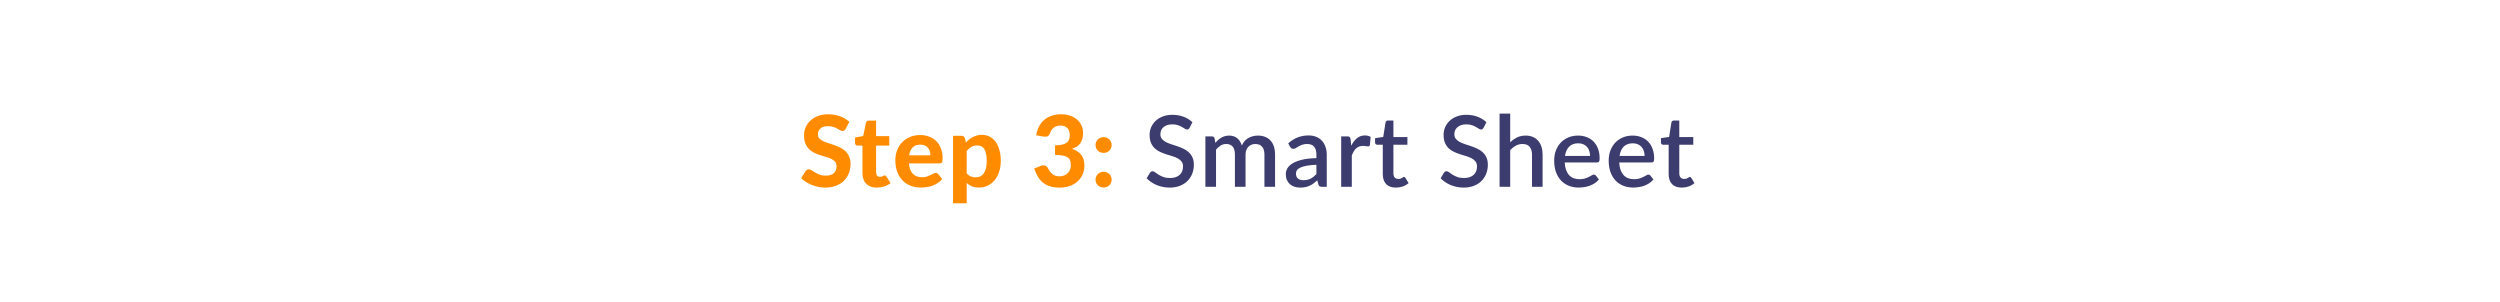 <svg width="455" height="55" viewBox="0 0 455 55" fill="none" xmlns="http://www.w3.org/2000/svg">
<g filter="url(#filter0_b_2002_2375)">
<path d="M0 8C0 3.582 3.582 0 8 0H447C451.418 0 455 3.582 455 8V47C455 51.418 451.418 55 447 55H8C3.582 55 0 51.418 0 47V8Z" fill="white" fill-opacity="0.6"/>
<path d="M8 1H447C450.866 1 454 4.134 454 8V47C454 50.866 450.866 54 447 54H8C4.134 54 1 50.866 1 47V8C1 4.134 4.134 1 8 1Z" stroke="url(#paint0_linear_2002_2375)" stroke-opacity="0.9" stroke-width="2"/>
</g>
<path d="M153.918 23.443C153.834 23.581 153.747 23.683 153.657 23.749C153.573 23.809 153.462 23.839 153.324 23.839C153.192 23.839 153.048 23.794 152.892 23.704C152.742 23.608 152.565 23.506 152.361 23.398C152.157 23.29 151.923 23.191 151.659 23.101C151.395 23.005 151.086 22.957 150.732 22.957C150.108 22.957 149.64 23.098 149.328 23.38C149.016 23.656 148.86 24.019 148.86 24.469C148.86 24.757 148.944 24.997 149.112 25.189C149.286 25.375 149.511 25.537 149.787 25.675C150.069 25.813 150.387 25.936 150.741 26.044C151.095 26.152 151.458 26.272 151.83 26.404C152.202 26.53 152.565 26.68 152.919 26.854C153.273 27.028 153.588 27.247 153.864 27.511C154.146 27.775 154.371 28.099 154.539 28.483C154.713 28.861 154.8 29.323 154.8 29.869C154.8 30.463 154.695 31.021 154.485 31.543C154.281 32.059 153.984 32.512 153.594 32.902C153.204 33.286 152.721 33.589 152.145 33.811C151.575 34.033 150.927 34.144 150.201 34.144C149.787 34.144 149.373 34.102 148.959 34.018C148.551 33.934 148.155 33.817 147.771 33.667C147.393 33.517 147.036 33.337 146.7 33.127C146.364 32.917 146.07 32.683 145.818 32.425L146.61 31.147C146.676 31.051 146.763 30.973 146.871 30.913C146.979 30.847 147.093 30.814 147.213 30.814C147.375 30.814 147.546 30.874 147.726 30.994C147.906 31.114 148.113 31.246 148.347 31.39C148.581 31.534 148.851 31.666 149.157 31.786C149.469 31.906 149.841 31.966 150.273 31.966C150.903 31.966 151.389 31.822 151.731 31.534C152.079 31.246 152.253 30.817 152.253 30.247C152.253 29.917 152.166 29.65 151.992 29.446C151.824 29.242 151.602 29.071 151.326 28.933C151.05 28.795 150.735 28.678 150.381 28.582C150.027 28.48 149.664 28.369 149.292 28.249C148.92 28.129 148.557 27.985 148.203 27.817C147.849 27.649 147.534 27.427 147.258 27.151C146.982 26.875 146.757 26.533 146.583 26.125C146.415 25.717 146.331 25.21 146.331 24.604C146.331 24.118 146.427 23.647 146.619 23.191C146.811 22.735 147.093 22.33 147.465 21.976C147.837 21.622 148.293 21.337 148.833 21.121C149.379 20.905 150.003 20.797 150.705 20.797C151.491 20.797 152.217 20.92 152.883 21.166C153.555 21.406 154.122 21.742 154.584 22.174L153.918 23.443ZM159.576 34.144C159.156 34.144 158.784 34.084 158.46 33.964C158.136 33.838 157.863 33.661 157.641 33.433C157.419 33.205 157.251 32.929 157.137 32.605C157.023 32.281 156.966 31.915 156.966 31.507V26.503H156.093C155.961 26.503 155.847 26.461 155.751 26.377C155.661 26.293 155.616 26.167 155.616 25.999V25.027L157.101 24.757L157.605 22.354C157.671 22.084 157.854 21.949 158.154 21.949H159.45V24.775H161.844V26.503H159.45V31.345C159.45 31.603 159.51 31.807 159.63 31.957C159.756 32.107 159.933 32.182 160.161 32.182C160.281 32.182 160.383 32.17 160.467 32.146C160.551 32.116 160.623 32.086 160.683 32.056C160.743 32.02 160.797 31.99 160.845 31.966C160.899 31.936 160.953 31.921 161.007 31.921C161.079 31.921 161.139 31.939 161.187 31.975C161.235 32.005 161.283 32.059 161.331 32.137L162.078 33.325C161.736 33.595 161.349 33.799 160.917 33.937C160.485 34.075 160.038 34.144 159.576 34.144ZM169.332 28.267C169.332 28.009 169.296 27.763 169.224 27.529C169.158 27.295 169.05 27.088 168.9 26.908C168.75 26.728 168.561 26.587 168.333 26.485C168.105 26.377 167.832 26.323 167.514 26.323C166.92 26.323 166.455 26.491 166.119 26.827C165.783 27.163 165.564 27.643 165.462 28.267H169.332ZM165.426 29.743C165.504 30.613 165.75 31.249 166.164 31.651C166.584 32.053 167.13 32.254 167.802 32.254C168.144 32.254 168.438 32.215 168.684 32.137C168.936 32.053 169.155 31.963 169.341 31.867C169.533 31.765 169.704 31.675 169.854 31.597C170.01 31.513 170.163 31.471 170.313 31.471C170.505 31.471 170.655 31.543 170.763 31.687L171.483 32.587C171.219 32.893 170.928 33.148 170.61 33.352C170.292 33.55 169.962 33.709 169.62 33.829C169.278 33.943 168.933 34.021 168.585 34.063C168.237 34.111 167.901 34.135 167.577 34.135C166.929 34.135 166.323 34.03 165.759 33.82C165.201 33.604 164.712 33.289 164.292 32.875C163.878 32.455 163.551 31.936 163.311 31.318C163.071 30.7 162.951 29.983 162.951 29.167C162.951 28.537 163.053 27.943 163.257 27.385C163.467 26.827 163.767 26.341 164.157 25.927C164.547 25.513 165.021 25.186 165.579 24.946C166.137 24.7 166.767 24.577 167.469 24.577C168.063 24.577 168.609 24.673 169.107 24.865C169.611 25.051 170.043 25.324 170.403 25.684C170.769 26.044 171.051 26.488 171.249 27.016C171.453 27.538 171.555 28.135 171.555 28.807C171.555 28.993 171.546 29.146 171.528 29.266C171.51 29.386 171.48 29.482 171.438 29.554C171.396 29.626 171.339 29.677 171.267 29.707C171.195 29.731 171.102 29.743 170.988 29.743H165.426ZM175.941 31.552C176.175 31.822 176.427 32.011 176.697 32.119C176.973 32.227 177.267 32.281 177.579 32.281C177.879 32.281 178.152 32.224 178.398 32.11C178.644 31.996 178.854 31.819 179.028 31.579C179.208 31.333 179.346 31.021 179.442 30.643C179.538 30.265 179.586 29.815 179.586 29.293C179.586 28.777 179.544 28.339 179.46 27.979C179.382 27.619 179.268 27.328 179.118 27.106C178.974 26.884 178.797 26.725 178.587 26.629C178.377 26.527 178.143 26.476 177.885 26.476C177.447 26.476 177.078 26.563 176.778 26.737C176.484 26.905 176.205 27.154 175.941 27.484V31.552ZM175.797 25.936C175.983 25.732 176.181 25.546 176.391 25.378C176.601 25.204 176.826 25.057 177.066 24.937C177.306 24.811 177.564 24.715 177.84 24.649C178.116 24.577 178.416 24.541 178.74 24.541C179.238 24.541 179.694 24.649 180.108 24.865C180.528 25.075 180.888 25.384 181.188 25.792C181.488 26.194 181.722 26.689 181.89 27.277C182.058 27.865 182.142 28.537 182.142 29.293C182.142 29.989 182.046 30.634 181.854 31.228C181.668 31.816 181.401 32.326 181.053 32.758C180.705 33.19 180.285 33.529 179.793 33.775C179.307 34.015 178.764 34.135 178.164 34.135C177.66 34.135 177.231 34.06 176.877 33.91C176.529 33.76 176.217 33.556 175.941 33.298V36.997H173.457V24.721H174.987C175.299 24.721 175.506 24.865 175.608 25.153L175.797 25.936ZM188.597 24.622C188.693 23.986 188.873 23.428 189.137 22.948C189.401 22.468 189.731 22.069 190.127 21.751C190.523 21.433 190.973 21.196 191.477 21.04C191.987 20.878 192.536 20.797 193.124 20.797C193.748 20.797 194.306 20.887 194.798 21.067C195.296 21.241 195.716 21.481 196.058 21.787C196.4 22.093 196.661 22.45 196.841 22.858C197.027 23.266 197.12 23.704 197.12 24.172C197.12 24.586 197.075 24.952 196.985 25.27C196.901 25.582 196.772 25.855 196.598 26.089C196.43 26.323 196.22 26.521 195.968 26.683C195.722 26.845 195.437 26.98 195.113 27.088C196.613 27.58 197.363 28.579 197.363 30.085C197.363 30.751 197.24 31.339 196.994 31.849C196.748 32.353 196.418 32.776 196.004 33.118C195.59 33.46 195.107 33.718 194.555 33.892C194.009 34.06 193.436 34.144 192.836 34.144C192.2 34.144 191.639 34.072 191.153 33.928C190.667 33.784 190.238 33.568 189.866 33.28C189.5 32.992 189.185 32.632 188.921 32.2C188.657 31.762 188.426 31.252 188.228 30.67L189.326 30.22C189.614 30.1 189.881 30.067 190.127 30.121C190.379 30.175 190.559 30.307 190.667 30.517C190.787 30.745 190.913 30.955 191.045 31.147C191.183 31.339 191.336 31.507 191.504 31.651C191.672 31.789 191.861 31.897 192.071 31.975C192.287 32.053 192.533 32.092 192.809 32.092C193.157 32.092 193.46 32.035 193.718 31.921C193.976 31.807 194.192 31.66 194.366 31.48C194.54 31.294 194.669 31.087 194.753 30.859C194.843 30.625 194.888 30.394 194.888 30.166C194.888 29.866 194.861 29.596 194.807 29.356C194.753 29.11 194.627 28.903 194.429 28.735C194.237 28.561 193.949 28.429 193.565 28.339C193.187 28.243 192.671 28.195 192.017 28.195V26.449C192.563 26.449 193.01 26.404 193.358 26.314C193.706 26.224 193.979 26.098 194.177 25.936C194.375 25.774 194.51 25.579 194.582 25.351C194.66 25.123 194.699 24.874 194.699 24.604C194.699 24.034 194.549 23.599 194.249 23.299C193.955 22.999 193.535 22.849 192.989 22.849C192.749 22.849 192.527 22.885 192.323 22.957C192.125 23.023 191.945 23.116 191.783 23.236C191.627 23.356 191.492 23.497 191.378 23.659C191.264 23.821 191.18 23.998 191.126 24.19C191.012 24.49 190.865 24.691 190.685 24.793C190.505 24.889 190.244 24.91 189.902 24.856L188.597 24.622ZM199.389 32.695C199.389 32.497 199.425 32.311 199.497 32.137C199.575 31.957 199.68 31.804 199.812 31.678C199.944 31.546 200.097 31.444 200.271 31.372C200.451 31.294 200.646 31.255 200.856 31.255C201.06 31.255 201.252 31.294 201.432 31.372C201.612 31.444 201.768 31.546 201.9 31.678C202.032 31.804 202.134 31.957 202.206 32.137C202.284 32.311 202.323 32.497 202.323 32.695C202.323 32.899 202.284 33.088 202.206 33.262C202.134 33.436 202.032 33.589 201.9 33.721C201.768 33.847 201.612 33.946 201.432 34.018C201.252 34.09 201.06 34.126 200.856 34.126C200.646 34.126 200.451 34.09 200.271 34.018C200.097 33.946 199.944 33.847 199.812 33.721C199.68 33.589 199.575 33.436 199.497 33.262C199.425 33.088 199.389 32.899 199.389 32.695ZM199.389 26.395C199.389 26.197 199.425 26.011 199.497 25.837C199.575 25.657 199.68 25.504 199.812 25.378C199.944 25.246 200.097 25.144 200.271 25.072C200.451 24.994 200.646 24.955 200.856 24.955C201.06 24.955 201.252 24.994 201.432 25.072C201.612 25.144 201.768 25.246 201.9 25.378C202.032 25.504 202.134 25.657 202.206 25.837C202.284 26.011 202.323 26.197 202.323 26.395C202.323 26.599 202.284 26.788 202.206 26.962C202.134 27.136 202.032 27.289 201.9 27.421C201.768 27.547 201.612 27.646 201.432 27.718C201.252 27.79 201.06 27.826 200.856 27.826C200.646 27.826 200.451 27.79 200.271 27.718C200.097 27.646 199.944 27.547 199.812 27.421C199.68 27.289 199.575 27.136 199.497 26.962C199.425 26.788 199.389 26.599 199.389 26.395Z" fill="#FF8C00"/>
<path d="M216.508 23.254C216.442 23.362 216.373 23.443 216.301 23.497C216.229 23.545 216.139 23.569 216.031 23.569C215.917 23.569 215.788 23.521 215.644 23.425C215.506 23.329 215.332 23.224 215.122 23.11C214.918 22.99 214.675 22.882 214.393 22.786C214.111 22.684 213.775 22.633 213.385 22.633C213.025 22.633 212.707 22.678 212.431 22.768C212.161 22.858 211.933 22.984 211.747 23.146C211.561 23.308 211.42 23.5 211.324 23.722C211.234 23.938 211.189 24.175 211.189 24.433C211.189 24.763 211.276 25.039 211.45 25.261C211.624 25.477 211.852 25.663 212.134 25.819C212.422 25.975 212.749 26.113 213.115 26.233C213.481 26.347 213.853 26.47 214.231 26.602C214.615 26.734 214.99 26.884 215.356 27.052C215.722 27.22 216.046 27.433 216.328 27.691C216.616 27.949 216.847 28.264 217.021 28.636C217.195 29.008 217.282 29.461 217.282 29.995C217.282 30.571 217.183 31.111 216.985 31.615C216.787 32.119 216.499 32.56 216.121 32.938C215.749 33.31 215.287 33.604 214.735 33.82C214.189 34.036 213.565 34.144 212.863 34.144C212.449 34.144 212.044 34.102 211.648 34.018C211.258 33.94 210.883 33.829 210.523 33.685C210.169 33.535 209.836 33.355 209.524 33.145C209.212 32.935 208.933 32.701 208.687 32.443L209.299 31.435C209.353 31.351 209.422 31.285 209.506 31.237C209.59 31.189 209.683 31.165 209.785 31.165C209.923 31.165 210.076 31.231 210.244 31.363C210.412 31.489 210.613 31.63 210.847 31.786C211.087 31.936 211.375 32.077 211.711 32.209C212.047 32.335 212.449 32.398 212.917 32.398C213.679 32.398 214.267 32.212 214.681 31.84C215.101 31.468 215.311 30.955 215.311 30.301C215.311 29.935 215.224 29.638 215.05 29.41C214.876 29.176 214.645 28.981 214.357 28.825C214.075 28.669 213.751 28.537 213.385 28.429C213.019 28.321 212.647 28.207 212.269 28.087C211.891 27.961 211.519 27.817 211.153 27.655C210.787 27.487 210.46 27.271 210.172 27.007C209.89 26.737 209.662 26.407 209.488 26.017C209.314 25.621 209.227 25.129 209.227 24.541C209.227 24.073 209.317 23.62 209.497 23.182C209.683 22.744 209.95 22.357 210.298 22.021C210.652 21.679 211.087 21.406 211.603 21.202C212.119 20.998 212.707 20.896 213.367 20.896C214.111 20.896 214.792 21.013 215.41 21.247C216.034 21.481 216.571 21.814 217.021 22.246L216.508 23.254ZM219.381 34V24.82H220.551C220.815 24.82 220.983 24.943 221.055 25.189L221.181 25.99C221.349 25.798 221.523 25.624 221.703 25.468C221.883 25.306 222.075 25.168 222.279 25.054C222.489 24.934 222.711 24.841 222.945 24.775C223.185 24.709 223.443 24.676 223.719 24.676C224.013 24.676 224.283 24.718 224.529 24.802C224.775 24.886 224.991 25.006 225.177 25.162C225.369 25.318 225.534 25.507 225.672 25.729C225.81 25.951 225.924 26.2 226.014 26.476C226.152 26.158 226.326 25.885 226.536 25.657C226.746 25.429 226.98 25.243 227.238 25.099C227.496 24.955 227.769 24.85 228.057 24.784C228.351 24.712 228.648 24.676 228.948 24.676C229.44 24.676 229.878 24.754 230.262 24.91C230.652 25.066 230.979 25.294 231.243 25.594C231.513 25.888 231.717 26.251 231.855 26.683C231.993 27.115 232.062 27.607 232.062 28.159V34H230.127V28.159C230.127 27.511 229.986 27.025 229.704 26.701C229.428 26.371 229.017 26.206 228.471 26.206C228.225 26.206 227.994 26.248 227.778 26.332C227.562 26.416 227.373 26.539 227.211 26.701C227.049 26.863 226.92 27.067 226.824 27.313C226.734 27.553 226.689 27.835 226.689 28.159V34H224.754V28.159C224.754 27.487 224.619 26.995 224.349 26.683C224.079 26.365 223.683 26.206 223.161 26.206C222.801 26.206 222.468 26.299 222.162 26.485C221.856 26.665 221.574 26.914 221.316 27.232V34H219.381ZM239.588 29.986C238.898 30.01 238.316 30.067 237.842 30.157C237.368 30.241 236.984 30.352 236.69 30.49C236.396 30.622 236.183 30.781 236.051 30.967C235.925 31.153 235.862 31.357 235.862 31.579C235.862 31.795 235.895 31.981 235.961 32.137C236.033 32.287 236.129 32.413 236.249 32.515C236.375 32.611 236.519 32.683 236.681 32.731C236.849 32.773 237.032 32.794 237.23 32.794C237.734 32.794 238.166 32.701 238.526 32.515C238.892 32.323 239.246 32.047 239.588 31.687V29.986ZM234.458 26.098C235.496 25.132 236.732 24.649 238.166 24.649C238.694 24.649 239.162 24.736 239.57 24.91C239.984 25.078 240.329 25.318 240.605 25.63C240.887 25.942 241.1 26.314 241.244 26.746C241.394 27.172 241.469 27.646 241.469 28.168V34H240.605C240.419 34 240.278 33.973 240.182 33.919C240.086 33.859 240.005 33.742 239.939 33.568L239.75 32.821C239.516 33.031 239.285 33.22 239.057 33.388C238.829 33.55 238.592 33.688 238.346 33.802C238.106 33.916 237.845 34 237.563 34.054C237.287 34.114 236.981 34.144 236.645 34.144C236.273 34.144 235.925 34.093 235.601 33.991C235.283 33.889 235.007 33.736 234.773 33.532C234.539 33.322 234.353 33.064 234.215 32.758C234.083 32.452 234.017 32.092 234.017 31.678C234.017 31.324 234.11 30.979 234.296 30.643C234.488 30.307 234.8 30.007 235.232 29.743C235.67 29.473 236.243 29.251 236.951 29.077C237.665 28.903 238.544 28.804 239.588 28.78V28.168C239.588 27.508 239.447 27.016 239.165 26.692C238.883 26.368 238.469 26.206 237.923 26.206C237.551 26.206 237.239 26.254 236.987 26.35C236.735 26.44 236.516 26.539 236.33 26.647C236.144 26.755 235.979 26.857 235.835 26.953C235.691 27.043 235.538 27.088 235.376 27.088C235.244 27.088 235.13 27.055 235.034 26.989C234.944 26.917 234.869 26.83 234.809 26.728L234.458 26.098ZM245.922 26.521C246.21 25.939 246.558 25.483 246.966 25.153C247.374 24.817 247.863 24.649 248.433 24.649C248.631 24.649 248.817 24.673 248.991 24.721C249.165 24.763 249.321 24.829 249.459 24.919L249.324 26.377C249.3 26.479 249.261 26.551 249.207 26.593C249.159 26.629 249.093 26.647 249.009 26.647C248.919 26.647 248.79 26.632 248.622 26.602C248.454 26.566 248.277 26.548 248.091 26.548C247.821 26.548 247.581 26.587 247.371 26.665C247.167 26.743 246.981 26.857 246.813 27.007C246.651 27.157 246.507 27.34 246.381 27.556C246.255 27.772 246.138 28.018 246.03 28.294V34H244.095V24.82H245.22C245.424 24.82 245.565 24.859 245.643 24.937C245.721 25.009 245.775 25.138 245.805 25.324L245.922 26.521ZM254.043 34.144C253.281 34.144 252.693 33.931 252.279 33.505C251.871 33.073 251.667 32.467 251.667 31.687V26.341H250.659C250.551 26.341 250.458 26.308 250.38 26.242C250.302 26.17 250.263 26.065 250.263 25.927V25.144L251.748 24.928L252.171 22.273C252.201 22.171 252.252 22.09 252.324 22.03C252.396 21.964 252.492 21.931 252.612 21.931H253.602V24.946H256.149V26.341H253.602V31.552C253.602 31.882 253.683 32.134 253.845 32.308C254.007 32.482 254.223 32.569 254.493 32.569C254.643 32.569 254.772 32.551 254.88 32.515C254.988 32.473 255.081 32.431 255.159 32.389C255.237 32.341 255.303 32.299 255.357 32.263C255.417 32.221 255.474 32.2 255.528 32.2C255.636 32.2 255.723 32.26 255.789 32.38L256.365 33.325C256.065 33.589 255.711 33.793 255.303 33.937C254.895 34.075 254.475 34.144 254.043 34.144ZM270.013 23.254C269.947 23.362 269.878 23.443 269.806 23.497C269.734 23.545 269.644 23.569 269.536 23.569C269.422 23.569 269.293 23.521 269.149 23.425C269.011 23.329 268.837 23.224 268.627 23.11C268.423 22.99 268.18 22.882 267.898 22.786C267.616 22.684 267.28 22.633 266.89 22.633C266.53 22.633 266.212 22.678 265.936 22.768C265.666 22.858 265.438 22.984 265.252 23.146C265.066 23.308 264.925 23.5 264.829 23.722C264.739 23.938 264.694 24.175 264.694 24.433C264.694 24.763 264.781 25.039 264.955 25.261C265.129 25.477 265.357 25.663 265.639 25.819C265.927 25.975 266.254 26.113 266.62 26.233C266.986 26.347 267.358 26.47 267.736 26.602C268.12 26.734 268.495 26.884 268.861 27.052C269.227 27.22 269.551 27.433 269.833 27.691C270.121 27.949 270.352 28.264 270.526 28.636C270.7 29.008 270.787 29.461 270.787 29.995C270.787 30.571 270.688 31.111 270.49 31.615C270.292 32.119 270.004 32.56 269.626 32.938C269.254 33.31 268.792 33.604 268.24 33.82C267.694 34.036 267.07 34.144 266.368 34.144C265.954 34.144 265.549 34.102 265.153 34.018C264.763 33.94 264.388 33.829 264.028 33.685C263.674 33.535 263.341 33.355 263.029 33.145C262.717 32.935 262.438 32.701 262.192 32.443L262.804 31.435C262.858 31.351 262.927 31.285 263.011 31.237C263.095 31.189 263.188 31.165 263.29 31.165C263.428 31.165 263.581 31.231 263.749 31.363C263.917 31.489 264.118 31.63 264.352 31.786C264.592 31.936 264.88 32.077 265.216 32.209C265.552 32.335 265.954 32.398 266.422 32.398C267.184 32.398 267.772 32.212 268.186 31.84C268.606 31.468 268.816 30.955 268.816 30.301C268.816 29.935 268.729 29.638 268.555 29.41C268.381 29.176 268.15 28.981 267.862 28.825C267.58 28.669 267.256 28.537 266.89 28.429C266.524 28.321 266.152 28.207 265.774 28.087C265.396 27.961 265.024 27.817 264.658 27.655C264.292 27.487 263.965 27.271 263.677 27.007C263.395 26.737 263.167 26.407 262.993 26.017C262.819 25.621 262.732 25.129 262.732 24.541C262.732 24.073 262.822 23.62 263.002 23.182C263.188 22.744 263.455 22.357 263.803 22.021C264.157 21.679 264.592 21.406 265.108 21.202C265.624 20.998 266.212 20.896 266.872 20.896C267.616 20.896 268.297 21.013 268.915 21.247C269.539 21.481 270.076 21.814 270.526 22.246L270.013 23.254ZM274.857 25.909C275.235 25.537 275.649 25.24 276.099 25.018C276.549 24.79 277.074 24.676 277.674 24.676C278.178 24.676 278.619 24.76 278.997 24.928C279.381 25.096 279.702 25.333 279.96 25.639C280.224 25.945 280.422 26.314 280.554 26.746C280.686 27.172 280.752 27.643 280.752 28.159V34H278.826V28.159C278.826 27.541 278.682 27.061 278.394 26.719C278.112 26.377 277.68 26.206 277.098 26.206C276.666 26.206 276.264 26.305 275.892 26.503C275.526 26.701 275.181 26.971 274.857 27.313V34H272.922V20.68H274.857V25.909ZM289.393 28.375C289.393 28.051 289.345 27.751 289.249 27.475C289.159 27.193 289.024 26.95 288.844 26.746C288.664 26.536 288.439 26.374 288.169 26.26C287.905 26.14 287.599 26.08 287.251 26.08C286.549 26.08 285.997 26.281 285.595 26.683C285.193 27.085 284.938 27.649 284.83 28.375H289.393ZM284.776 29.563C284.8 30.085 284.881 30.538 285.019 30.922C285.157 31.3 285.34 31.615 285.568 31.867C285.802 32.119 286.078 32.308 286.396 32.434C286.72 32.554 287.08 32.614 287.476 32.614C287.854 32.614 288.181 32.572 288.457 32.488C288.733 32.398 288.973 32.302 289.177 32.2C289.381 32.092 289.555 31.996 289.699 31.912C289.843 31.822 289.975 31.777 290.095 31.777C290.251 31.777 290.371 31.837 290.455 31.957L291.004 32.668C290.776 32.938 290.518 33.166 290.23 33.352C289.942 33.538 289.636 33.691 289.312 33.811C288.988 33.925 288.655 34.006 288.313 34.054C287.971 34.108 287.638 34.135 287.314 34.135C286.678 34.135 286.087 34.03 285.541 33.82C285.001 33.604 284.53 33.289 284.128 32.875C283.732 32.461 283.42 31.948 283.192 31.336C282.97 30.724 282.859 30.019 282.859 29.221C282.859 28.585 282.958 27.991 283.156 27.439C283.36 26.887 283.648 26.407 284.02 25.999C284.398 25.591 284.854 25.27 285.388 25.036C285.928 24.796 286.537 24.676 287.215 24.676C287.779 24.676 288.301 24.769 288.781 24.955C289.261 25.135 289.675 25.402 290.023 25.756C290.371 26.11 290.641 26.545 290.833 27.061C291.031 27.571 291.13 28.153 291.13 28.807C291.13 29.107 291.097 29.308 291.031 29.41C290.965 29.512 290.845 29.563 290.671 29.563H284.776ZM299.315 28.375C299.315 28.051 299.267 27.751 299.171 27.475C299.081 27.193 298.946 26.95 298.766 26.746C298.586 26.536 298.361 26.374 298.091 26.26C297.827 26.14 297.521 26.08 297.173 26.08C296.471 26.08 295.919 26.281 295.517 26.683C295.115 27.085 294.86 27.649 294.752 28.375H299.315ZM294.698 29.563C294.722 30.085 294.803 30.538 294.941 30.922C295.079 31.3 295.262 31.615 295.49 31.867C295.724 32.119 296 32.308 296.318 32.434C296.642 32.554 297.002 32.614 297.398 32.614C297.776 32.614 298.103 32.572 298.379 32.488C298.655 32.398 298.895 32.302 299.099 32.2C299.303 32.092 299.477 31.996 299.621 31.912C299.765 31.822 299.897 31.777 300.017 31.777C300.173 31.777 300.293 31.837 300.377 31.957L300.926 32.668C300.698 32.938 300.44 33.166 300.152 33.352C299.864 33.538 299.558 33.691 299.234 33.811C298.91 33.925 298.577 34.006 298.235 34.054C297.893 34.108 297.56 34.135 297.236 34.135C296.6 34.135 296.009 34.03 295.463 33.82C294.923 33.604 294.452 33.289 294.05 32.875C293.654 32.461 293.342 31.948 293.114 31.336C292.892 30.724 292.781 30.019 292.781 29.221C292.781 28.585 292.88 27.991 293.078 27.439C293.282 26.887 293.57 26.407 293.942 25.999C294.32 25.591 294.776 25.27 295.31 25.036C295.85 24.796 296.459 24.676 297.137 24.676C297.701 24.676 298.223 24.769 298.703 24.955C299.183 25.135 299.597 25.402 299.945 25.756C300.293 26.11 300.563 26.545 300.755 27.061C300.953 27.571 301.052 28.153 301.052 28.807C301.052 29.107 301.019 29.308 300.953 29.41C300.887 29.512 300.767 29.563 300.593 29.563H294.698ZM306.072 34.144C305.31 34.144 304.722 33.931 304.308 33.505C303.9 33.073 303.696 32.467 303.696 31.687V26.341H302.688C302.58 26.341 302.487 26.308 302.409 26.242C302.331 26.17 302.292 26.065 302.292 25.927V25.144L303.777 24.928L304.2 22.273C304.23 22.171 304.281 22.09 304.353 22.03C304.425 21.964 304.521 21.931 304.641 21.931H305.631V24.946H308.178V26.341H305.631V31.552C305.631 31.882 305.712 32.134 305.874 32.308C306.036 32.482 306.252 32.569 306.522 32.569C306.672 32.569 306.801 32.551 306.909 32.515C307.017 32.473 307.11 32.431 307.188 32.389C307.266 32.341 307.332 32.299 307.386 32.263C307.446 32.221 307.503 32.2 307.557 32.2C307.665 32.2 307.752 32.26 307.818 32.38L308.394 33.325C308.094 33.589 307.74 33.793 307.332 33.937C306.924 34.075 306.504 34.144 306.072 34.144Z" fill="#3C3C6F"/>
<defs>
<filter id="filter0_b_2002_2375" x="-30" y="-30" width="515" height="115" filterUnits="userSpaceOnUse" color-interpolation-filters="sRGB">
<feFlood flood-opacity="0" result="BackgroundImageFix"/>
<feGaussianBlur in="BackgroundImageFix" stdDeviation="15"/>
<feComposite in2="SourceAlpha" operator="in" result="effect1_backgroundBlur_2002_2375"/>
<feBlend mode="normal" in="SourceGraphic" in2="effect1_backgroundBlur_2002_2375" result="shape"/>
</filter>
<linearGradient id="paint0_linear_2002_2375" x1="32.124" y1="-8.821" x2="195.498" y2="40.036" gradientUnits="userSpaceOnUse">
<stop stop-color="white"/>
<stop offset="1" stop-color="white" stop-opacity="0"/>
</linearGradient>
</defs>
</svg>
